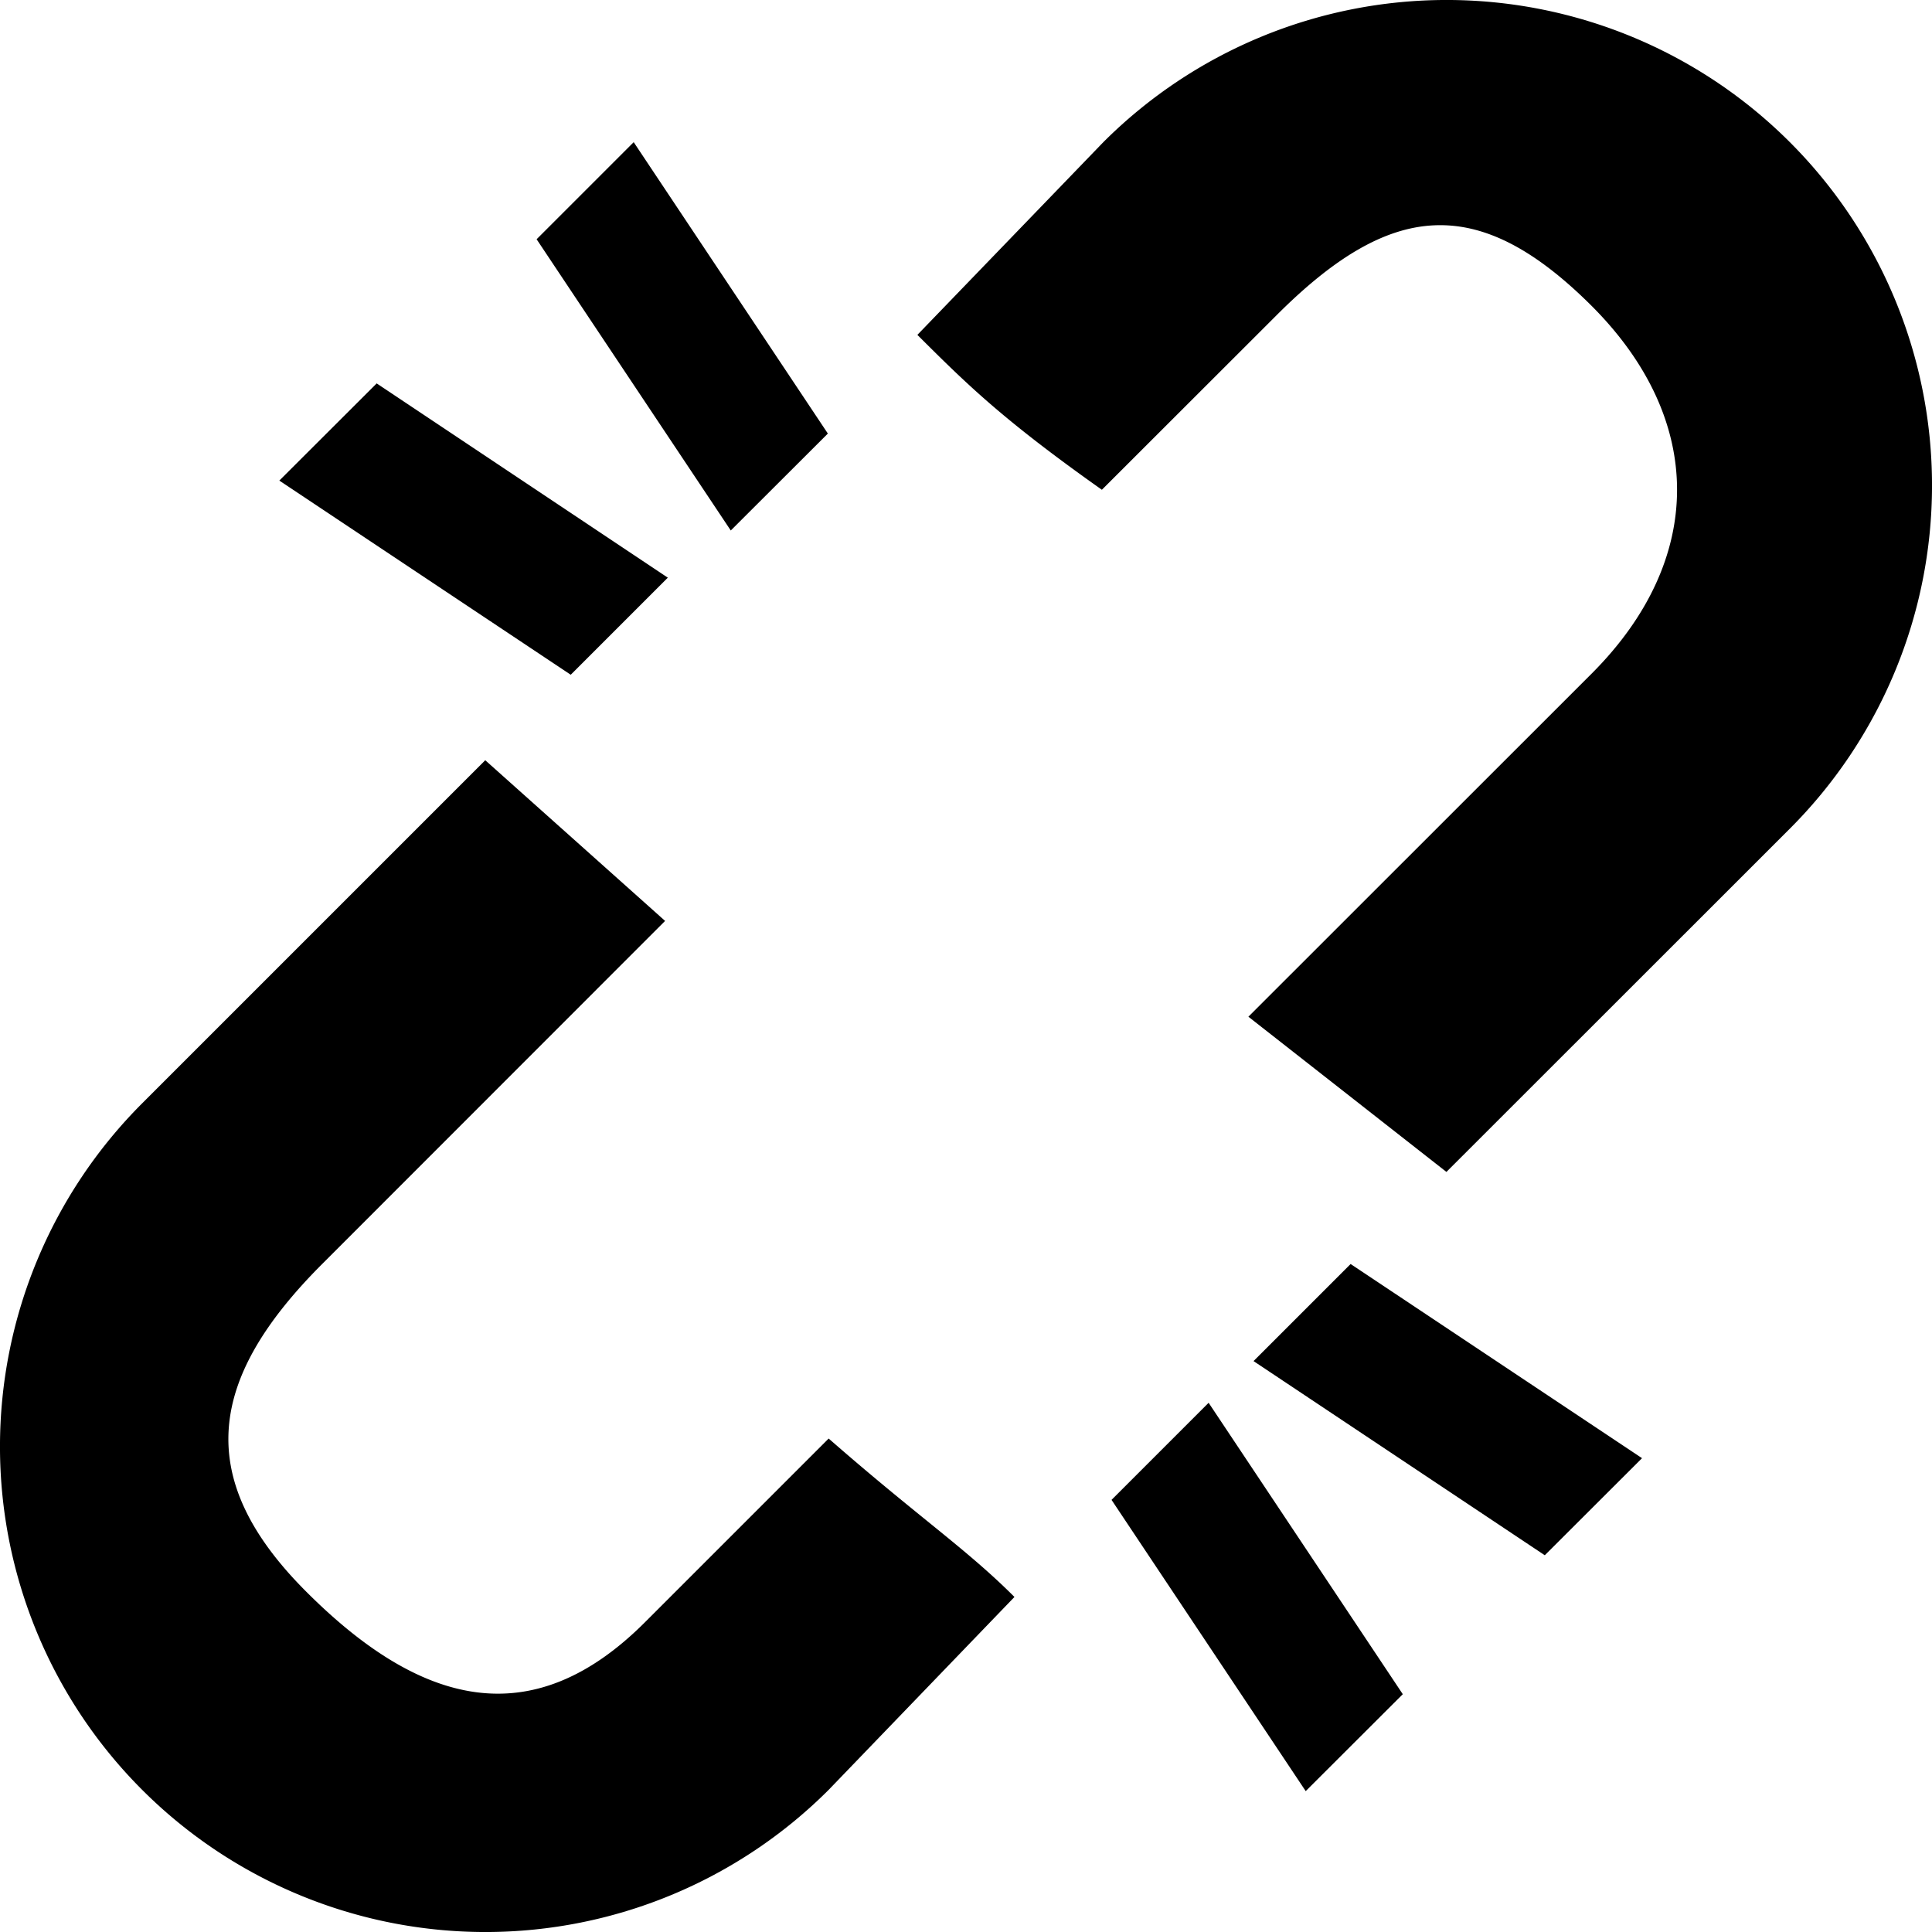 <svg viewBox="0 0 12 12" xmlns="http://www.w3.org/2000/svg">
  <path
    d="M.883 6.853a3.015 3.015 0 004.264 4.264l1.154-1.198c-.301-.301-.589-.49-1.154-.984l-1.14 1.14c-.706.707-1.4.517-2.106-.19-.706-.706-.607-1.327.1-2.034L4.131 5.72l-1.117-.998L.883 6.853zM6.844 3.042L7.93 1.957c.706-.706 1.25-.762 1.957-.056.706.707.706 1.575 0 2.282L7.754 6.315l1.23.964 2.133-2.132A3.015 3.015 0 106.853.883L5.698 2.08c.302.301.525.523 1.146.962zM9.595 9.66L7.786 8.454l.603-.603 1.81 1.206-.604.603zM8.11 11.125L6.904 9.316l.603-.603 1.206 1.81-.603.602zM2.339 2.381l1.809 1.207-.603.603-1.81-1.206.604-.603zM3.936.883l1.206 1.81-.603.602-1.206-1.809.603-.603z"
  />
</svg>
